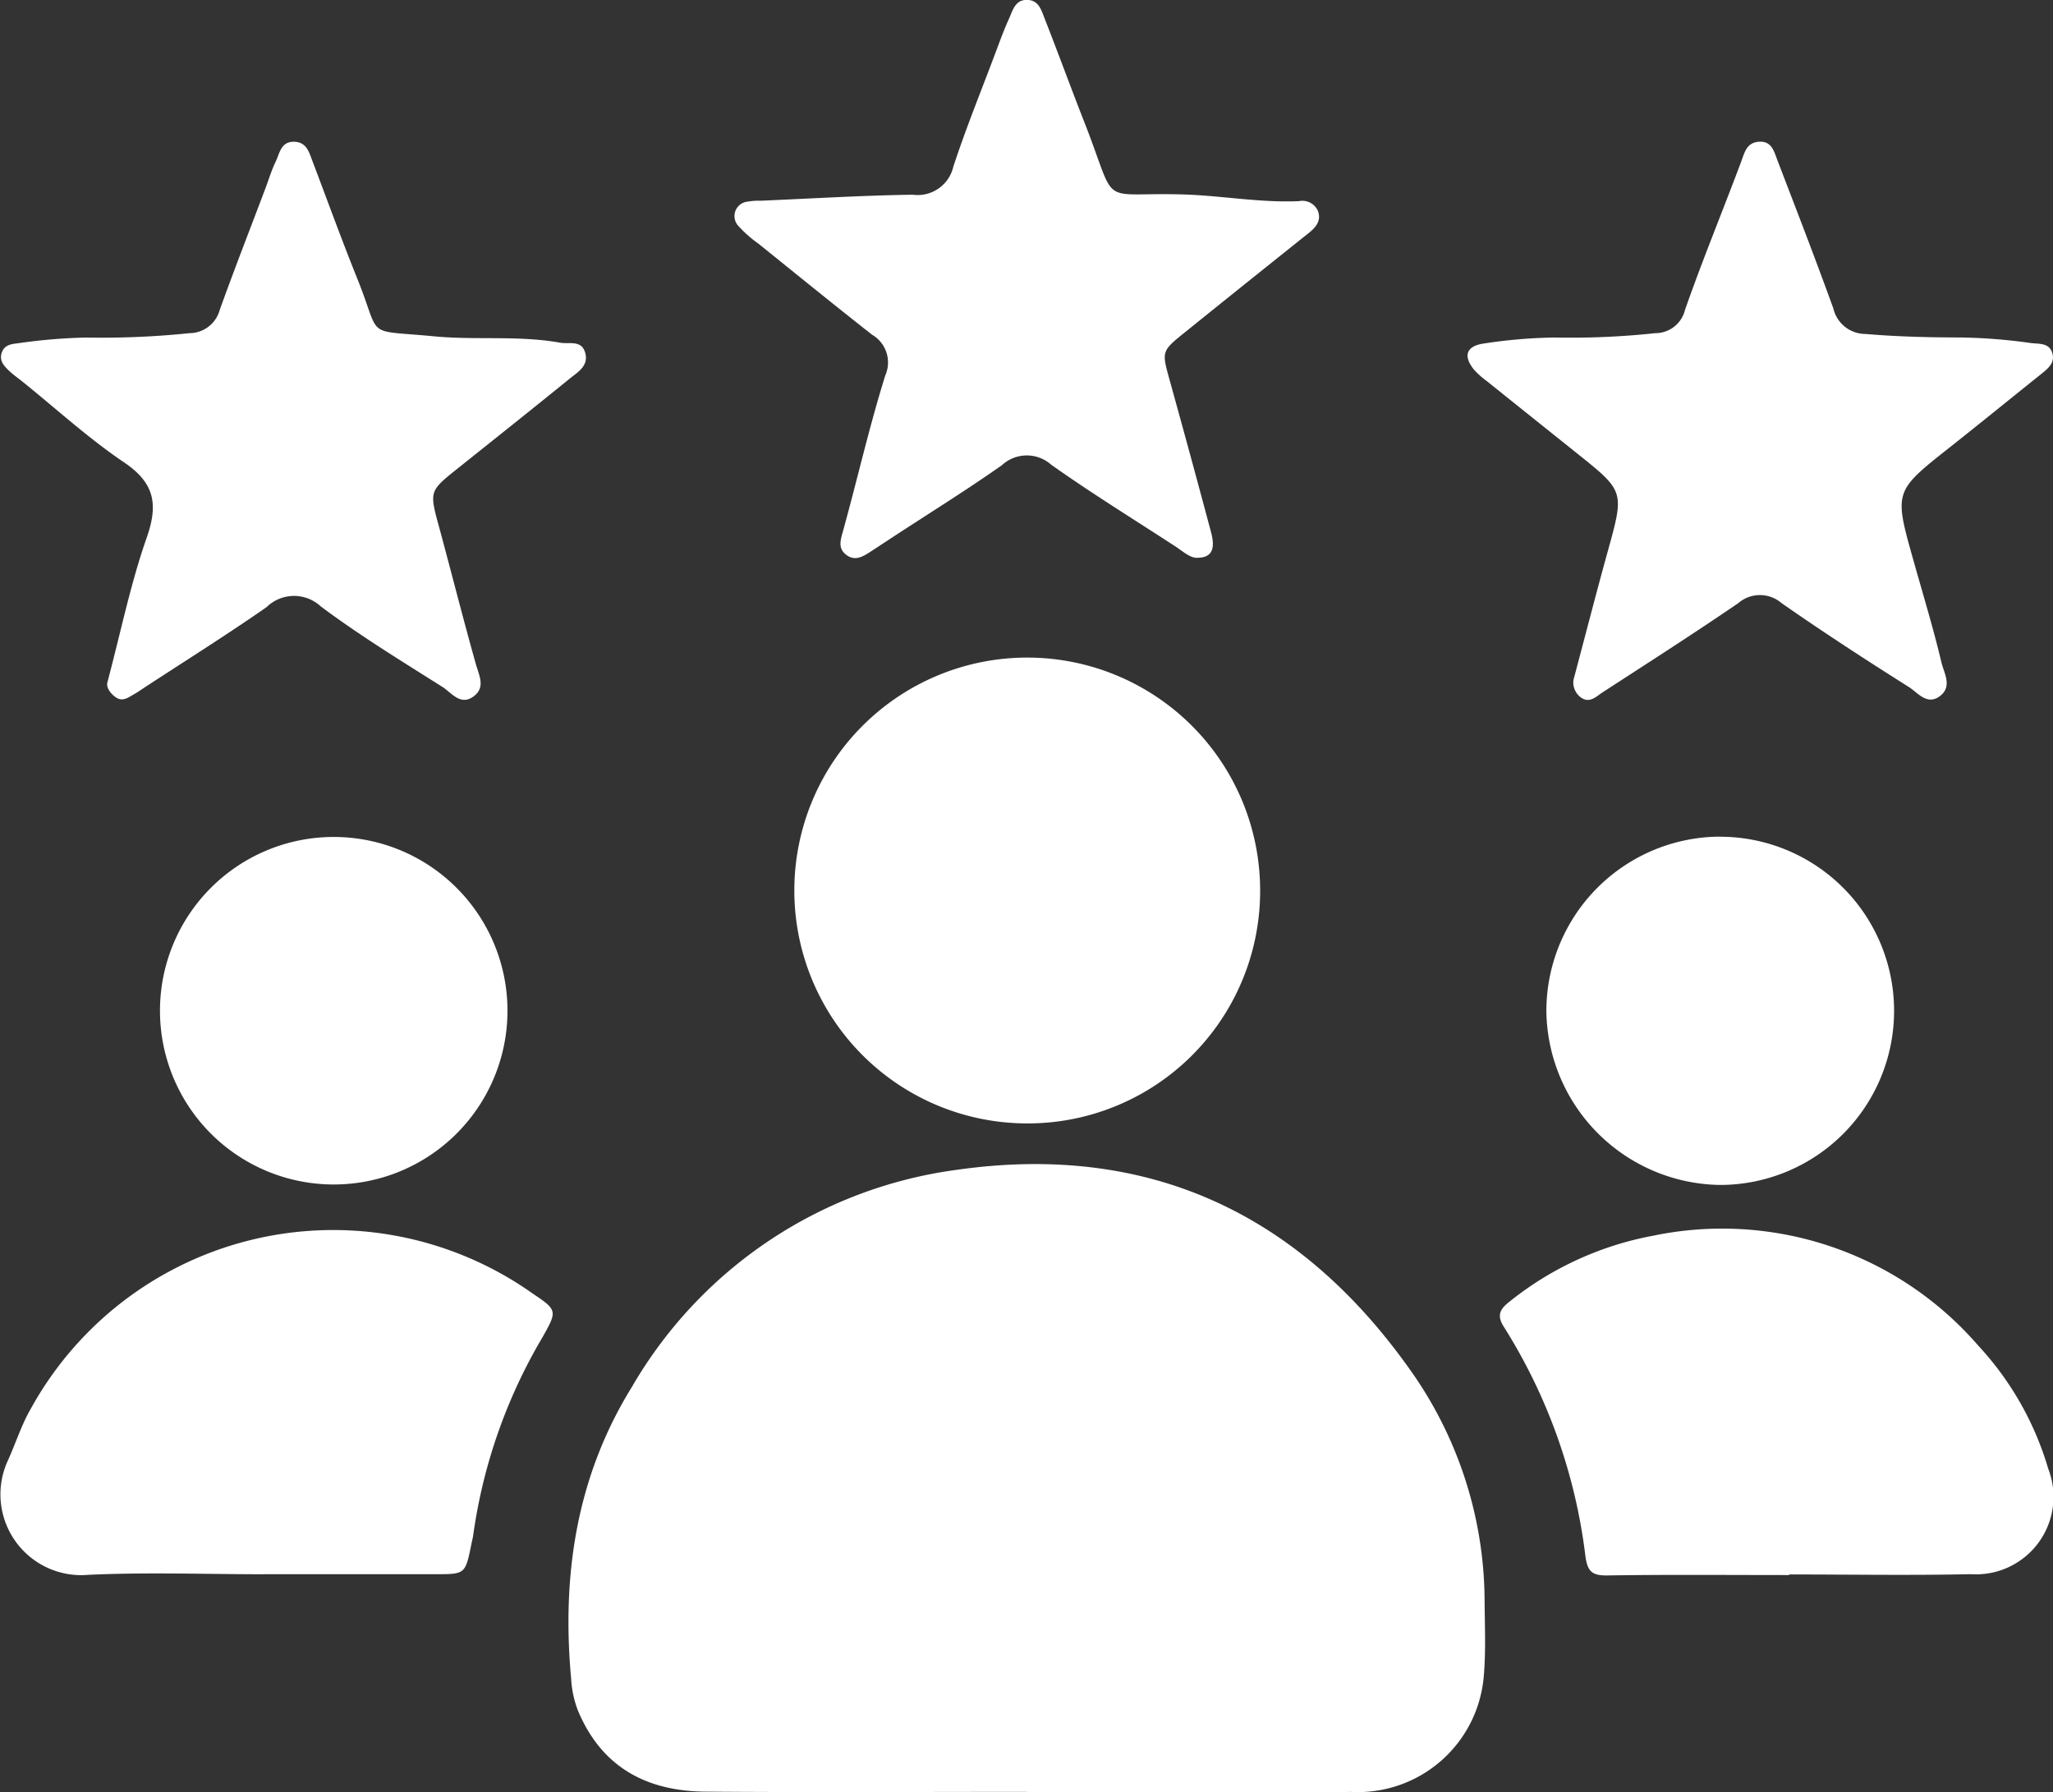 <svg xmlns="http://www.w3.org/2000/svg" width="107.771" height="94.08" viewBox="0 0 107.771 94.08"><rect x="0" y="0" width="107.771" height="94.08" fill="#333333" stroke="none"/><g transform="translate(-1610.317 -3705.43)"><path d="M977.867,543.456c-5.625,0-11.25.031-16.874-.012-3.092-.023-5.464-1.272-6.711-4.278a5.464,5.464,0,0,1-.348-1.648c-.5-5.439.278-10.623,3.2-15.335a23.259,23.259,0,0,1,17.1-11.386c9.986-1.411,17.885,2.282,23.678,10.418a21.027,21.027,0,0,1,3.973,12.233c.01,1.3.071,2.606-.041,3.912a6.633,6.633,0,0,1-6.934,6.1c-5.682.031-11.363.008-17.045.008Z" transform="translate(686.365 3256.03)" fill="#fff"/><path d="M991.9,476.618a12.226,12.226,0,1,1,12.33-12.26,12.2,12.2,0,0,1-12.33,12.26" transform="translate(672.237 3287.78)" fill="#fff"/><path d="M1076.26,536.157c-3.179,0-6.358-.029-9.536.02-.8.012-1.045-.194-1.158-1.005a29.109,29.109,0,0,0-4.277-12.036c-.439-.676-.139-1,.353-1.379a17,17,0,0,1,7.509-3.418,17.778,17.778,0,0,1,17.04,5.779,16.164,16.164,0,0,1,3.666,6.449,4.069,4.069,0,0,1-4.059,5.544c-3.177.069-6.358.015-9.537.015Z" transform="translate(627.977 3251.948)" fill="#fff"/><path d="M902.155,536.125c-3.068,0-6.141-.112-9.2.03a4.24,4.24,0,0,1-4.244-5.958c.425-.925.729-1.916,1.239-2.789a18.121,18.121,0,0,1,26.37-5.99c1.275.85,1.238.913.47,2.275a27.951,27.951,0,0,0-3.627,10.346c-.02.168-.068.333-.1.5-.32,1.58-.32,1.582-1.87,1.583q-4.517,0-9.034,0" transform="translate(722 3251.938)" fill="#fff"/><path d="M997.186,405.711c-.386-.016-.724-.341-1.1-.587-2.186-1.424-4.41-2.794-6.537-4.3a1.926,1.926,0,0,0-2.59.025c-1.854,1.305-3.784,2.5-5.682,3.744l-1.138.746c-.435.285-.894.6-1.388.184-.41-.345-.253-.776-.124-1.244.75-2.71,1.372-5.459,2.211-8.14a1.688,1.688,0,0,0-.7-2.144c-2.007-1.576-3.986-3.186-5.974-4.787a6.25,6.25,0,0,1-1.02-.9.76.76,0,0,1,.464-1.293,3.2,3.2,0,0,1,.677-.048c2.663-.114,5.326-.278,7.991-.316a1.924,1.924,0,0,0,2.134-1.47c.65-1.985,1.44-3.924,2.176-5.881.239-.635.468-1.276.749-1.893.2-.444.331-1.032,1.01-.979.563.045.692.553.851.957.724,1.839,1.4,3.7,2.123,5.536,1.758,4.5.624,3.587,5.129,3.715,2.043.058,4.064.446,6.114.351a.89.89,0,0,1,.985.51c.189.5-.088.851-.474,1.159q-3.26,2.6-6.506,5.217c-1.241,1-1.221,1-.794,2.534q1.105,3.981,2.17,7.973c.243.91.009,1.34-.762,1.327" transform="translate(675.951 3329)" fill="#fff"/><path d="M894.022,421.1c.709-2.674,1.217-5.176,2.055-7.562.615-1.753.417-2.871-1.185-3.952-1.877-1.266-3.564-2.813-5.334-4.238-.221-.178-.457-.34-.664-.533-.293-.273-.591-.569-.414-1.025.146-.374.492-.418.84-.458a29.414,29.414,0,0,1,3.565-.3,44.893,44.893,0,0,0,5.448-.231,1.652,1.652,0,0,0,1.579-1.224c.766-2.13,1.59-4.238,2.39-6.356.18-.476.326-.969.547-1.426.21-.432.269-1.05.96-1.04.66.01.789.542.971,1.02.783,2.062,1.535,4.137,2.359,6.183,1.287,3.191.291,2.651,4.015,3.009,2.2.212,4.437-.059,6.633.336.465.084,1.108-.157,1.306.517.2.7-.381,1.02-.806,1.365-1.941,1.576-3.9,3.133-5.851,4.691-1.534,1.223-1.523,1.215-1.011,3.1.652,2.4,1.256,4.8,1.93,7.194.174.614.52,1.225-.121,1.7-.689.509-1.161-.2-1.633-.5-2.158-1.362-4.344-2.7-6.384-4.224a2.063,2.063,0,0,0-2.85.039c-2.1,1.46-4.263,2.815-6.4,4.213-.19.124-.375.257-.573.367-.292.163-.582.4-.939.151s-.519-.588-.43-.812" transform="translate(721.941 3320.116)" fill="#fff"/><path d="M1062.913,421.017c.639-2.4,1.2-4.581,1.8-6.751.878-3.166.889-3.162-1.589-5.142q-2.393-1.912-4.783-3.83a4.213,4.213,0,0,1-.633-.566c-.6-.725-.425-1.255.5-1.385a26.8,26.8,0,0,1,3.731-.316,41.369,41.369,0,0,0,5.272-.228,1.6,1.6,0,0,0,1.56-1.218c.914-2.613,1.972-5.176,2.945-7.77.185-.492.28-1.006.922-1.059.694-.057.812.521.988.979.992,2.584,1.992,5.166,2.933,7.769a1.733,1.733,0,0,0,1.685,1.341c1.645.14,3.289.181,4.934.184a28.913,28.913,0,0,1,3.731.29c.443.058.978-.025,1.144.528.156.522-.241.824-.6,1.114-1.595,1.277-3.179,2.567-4.781,3.834-2.93,2.316-2.932,2.31-1.909,5.93.5,1.787,1.046,3.567,1.474,5.372.13.545.576,1.244-.068,1.744-.684.532-1.178-.171-1.645-.465-2.255-1.421-4.491-2.876-6.679-4.4a1.739,1.739,0,0,0-2.279,0c-2.342,1.6-4.731,3.129-7.109,4.673-.356.231-.715.639-1.208.231a.985.985,0,0,1-.334-.858" transform="translate(629.998 3320.119)" fill="#fff"/><path d="M1075.536,472.8a9.139,9.139,0,1,1,.008,18.278,9.248,9.248,0,0,1-9.118-9.083,9.155,9.155,0,0,1,9.11-9.2" transform="translate(625.067 3276.55)" fill="#fff"/><path d="M915.777,472.816a9.121,9.121,0,1,1,0,18.242,9.121,9.121,0,1,1,0-18.242" transform="translate(712.059 3276.546)" fill="#fff"/></g></svg>